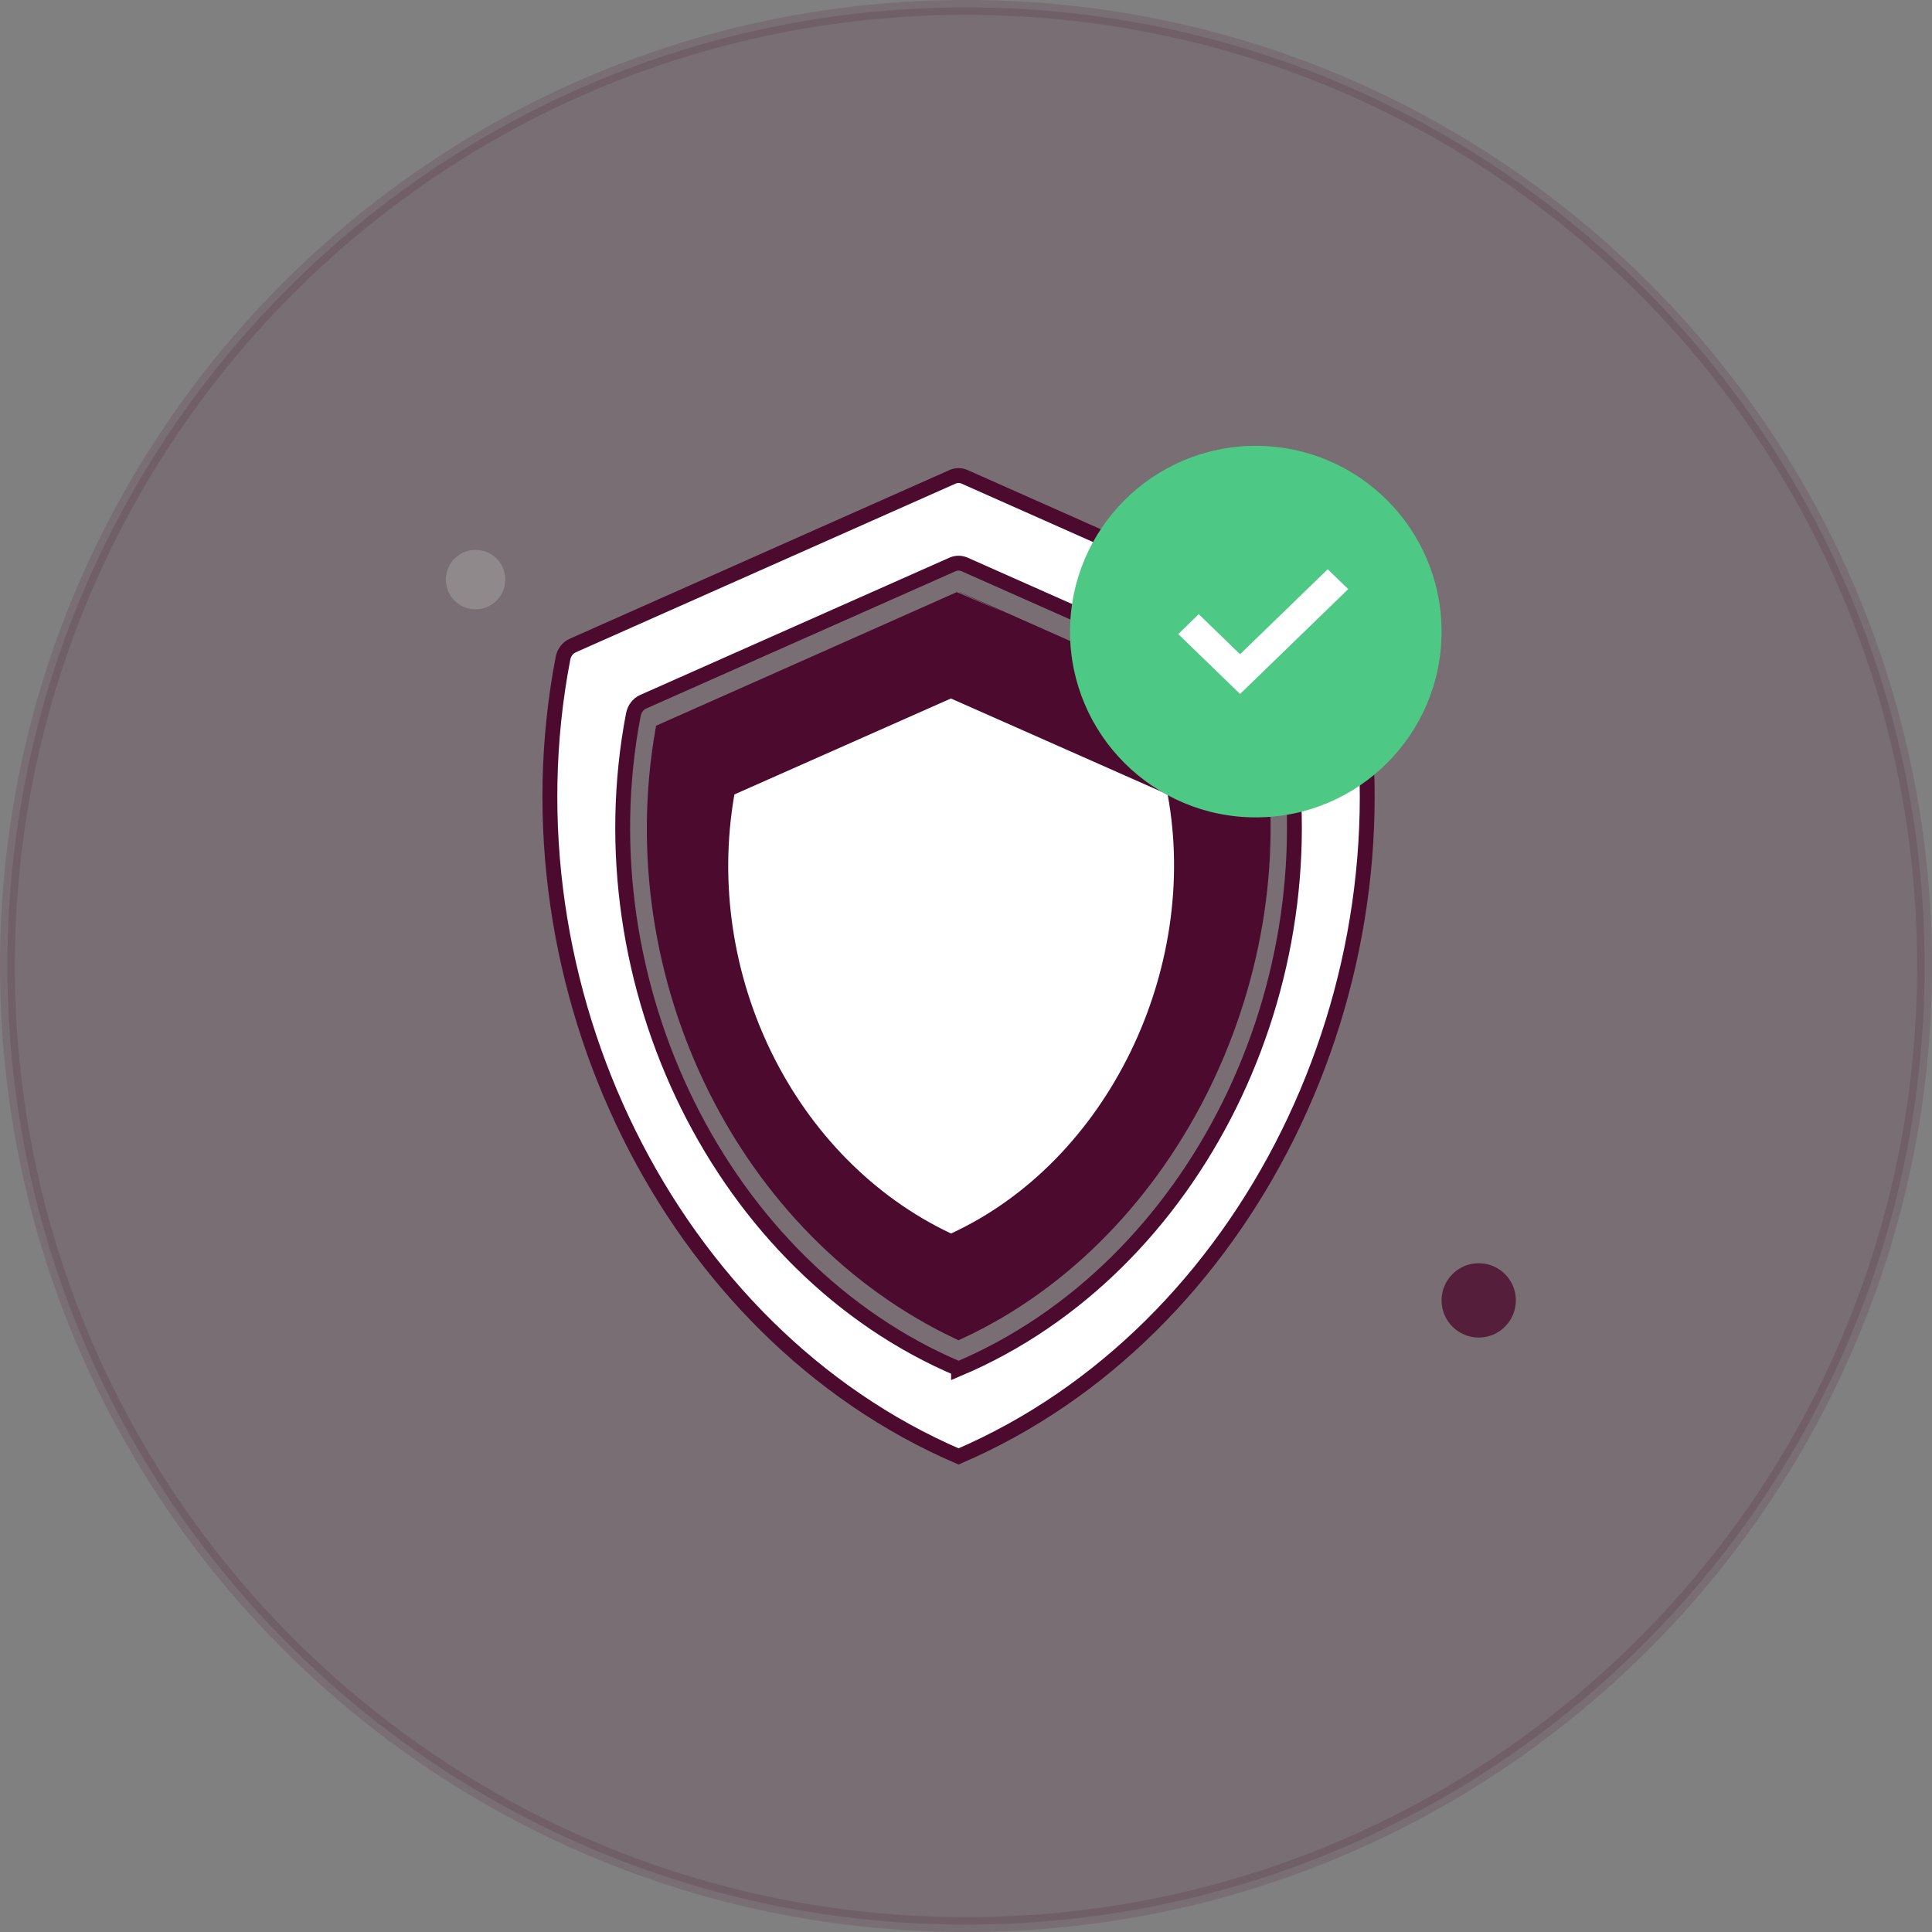 <svg width="130" height="130" viewBox="0 0 130 130" fill="none" xmlns="http://www.w3.org/2000/svg">
<rect x="0" y="0" width="130" height="130" fill="#808080" stroke="none"/>
<path opacity="0.15" d="M65 0.5C100.622 0.5 129.5 29.378 129.5 65C129.5 100.622 100.622 129.5 65 129.5C29.378 129.5 0.5 100.622 0.5 65C0.5 29.378 29.378 0.5 65 0.5Z" fill="#4C0B2E" stroke="#4C0B2E"/>
<circle opacity="0.4" cx="32" cy="39" r="2" fill="#B1B1B1"/>
<circle opacity="0.8" cx="99.5" cy="87.5" r="2.5" fill="#4C0B2E"/>
<path d="M91.117 44.304C91.045 43.915 90.802 43.592 90.469 43.443L64.892 32.08C64.639 31.974 64.359 31.974 64.106 32.08L38.529 43.441C38.197 43.589 37.953 43.912 37.881 44.301C33.634 66.401 45.101 89.656 64.499 98C83.896 89.667 95.364 66.402 91.117 44.301V44.304ZM64.499 92.107C48.563 85.355 39.145 66.214 42.617 48.086C42.693 47.698 42.935 47.377 43.265 47.225L64.106 37.974C64.359 37.868 64.639 37.868 64.892 37.974L85.733 47.225C86.063 47.377 86.305 47.698 86.381 48.086C89.855 66.214 80.435 85.355 64.499 92.108V92.107ZM84.406 49.181C87.37 65.271 78.928 82.963 64.499 89.633C50.134 82.832 41.693 65.825 44.592 49.182C44.592 49.182 64.106 40.519 64.488 40.343C64.52 40.343 83.992 49.005 84.406 49.182V49.181Z" fill="white" stroke="#4C0B2E"/>
<path d="M84.53 49.019C87.512 65.274 79.017 83.148 64.499 89.887C50.044 83.015 41.55 65.834 44.468 49.02C44.468 49.02 64.103 40.268 64.488 40.09C64.52 40.09 84.113 48.841 84.53 49.02V49.019Z" fill="#4C0B2E"/>
<path d="M78.568 53.455C80.738 65.207 74.556 78.128 63.992 83C53.474 78.032 47.293 65.611 49.416 53.456C49.416 53.456 63.704 47.129 63.984 47C64.007 47 78.265 53.327 78.568 53.456V53.455Z" fill="white"/>
<circle cx="84.5" cy="42.5" r="12.5" fill="#4DC985"/>
<path d="M83.441 46L80 42.664L80.66 42.023L83.441 44.719L89.34 39L90 39.64L83.441 46Z" fill="#4C0B2E" stroke="white" stroke-linecap="round"/>
</svg>
